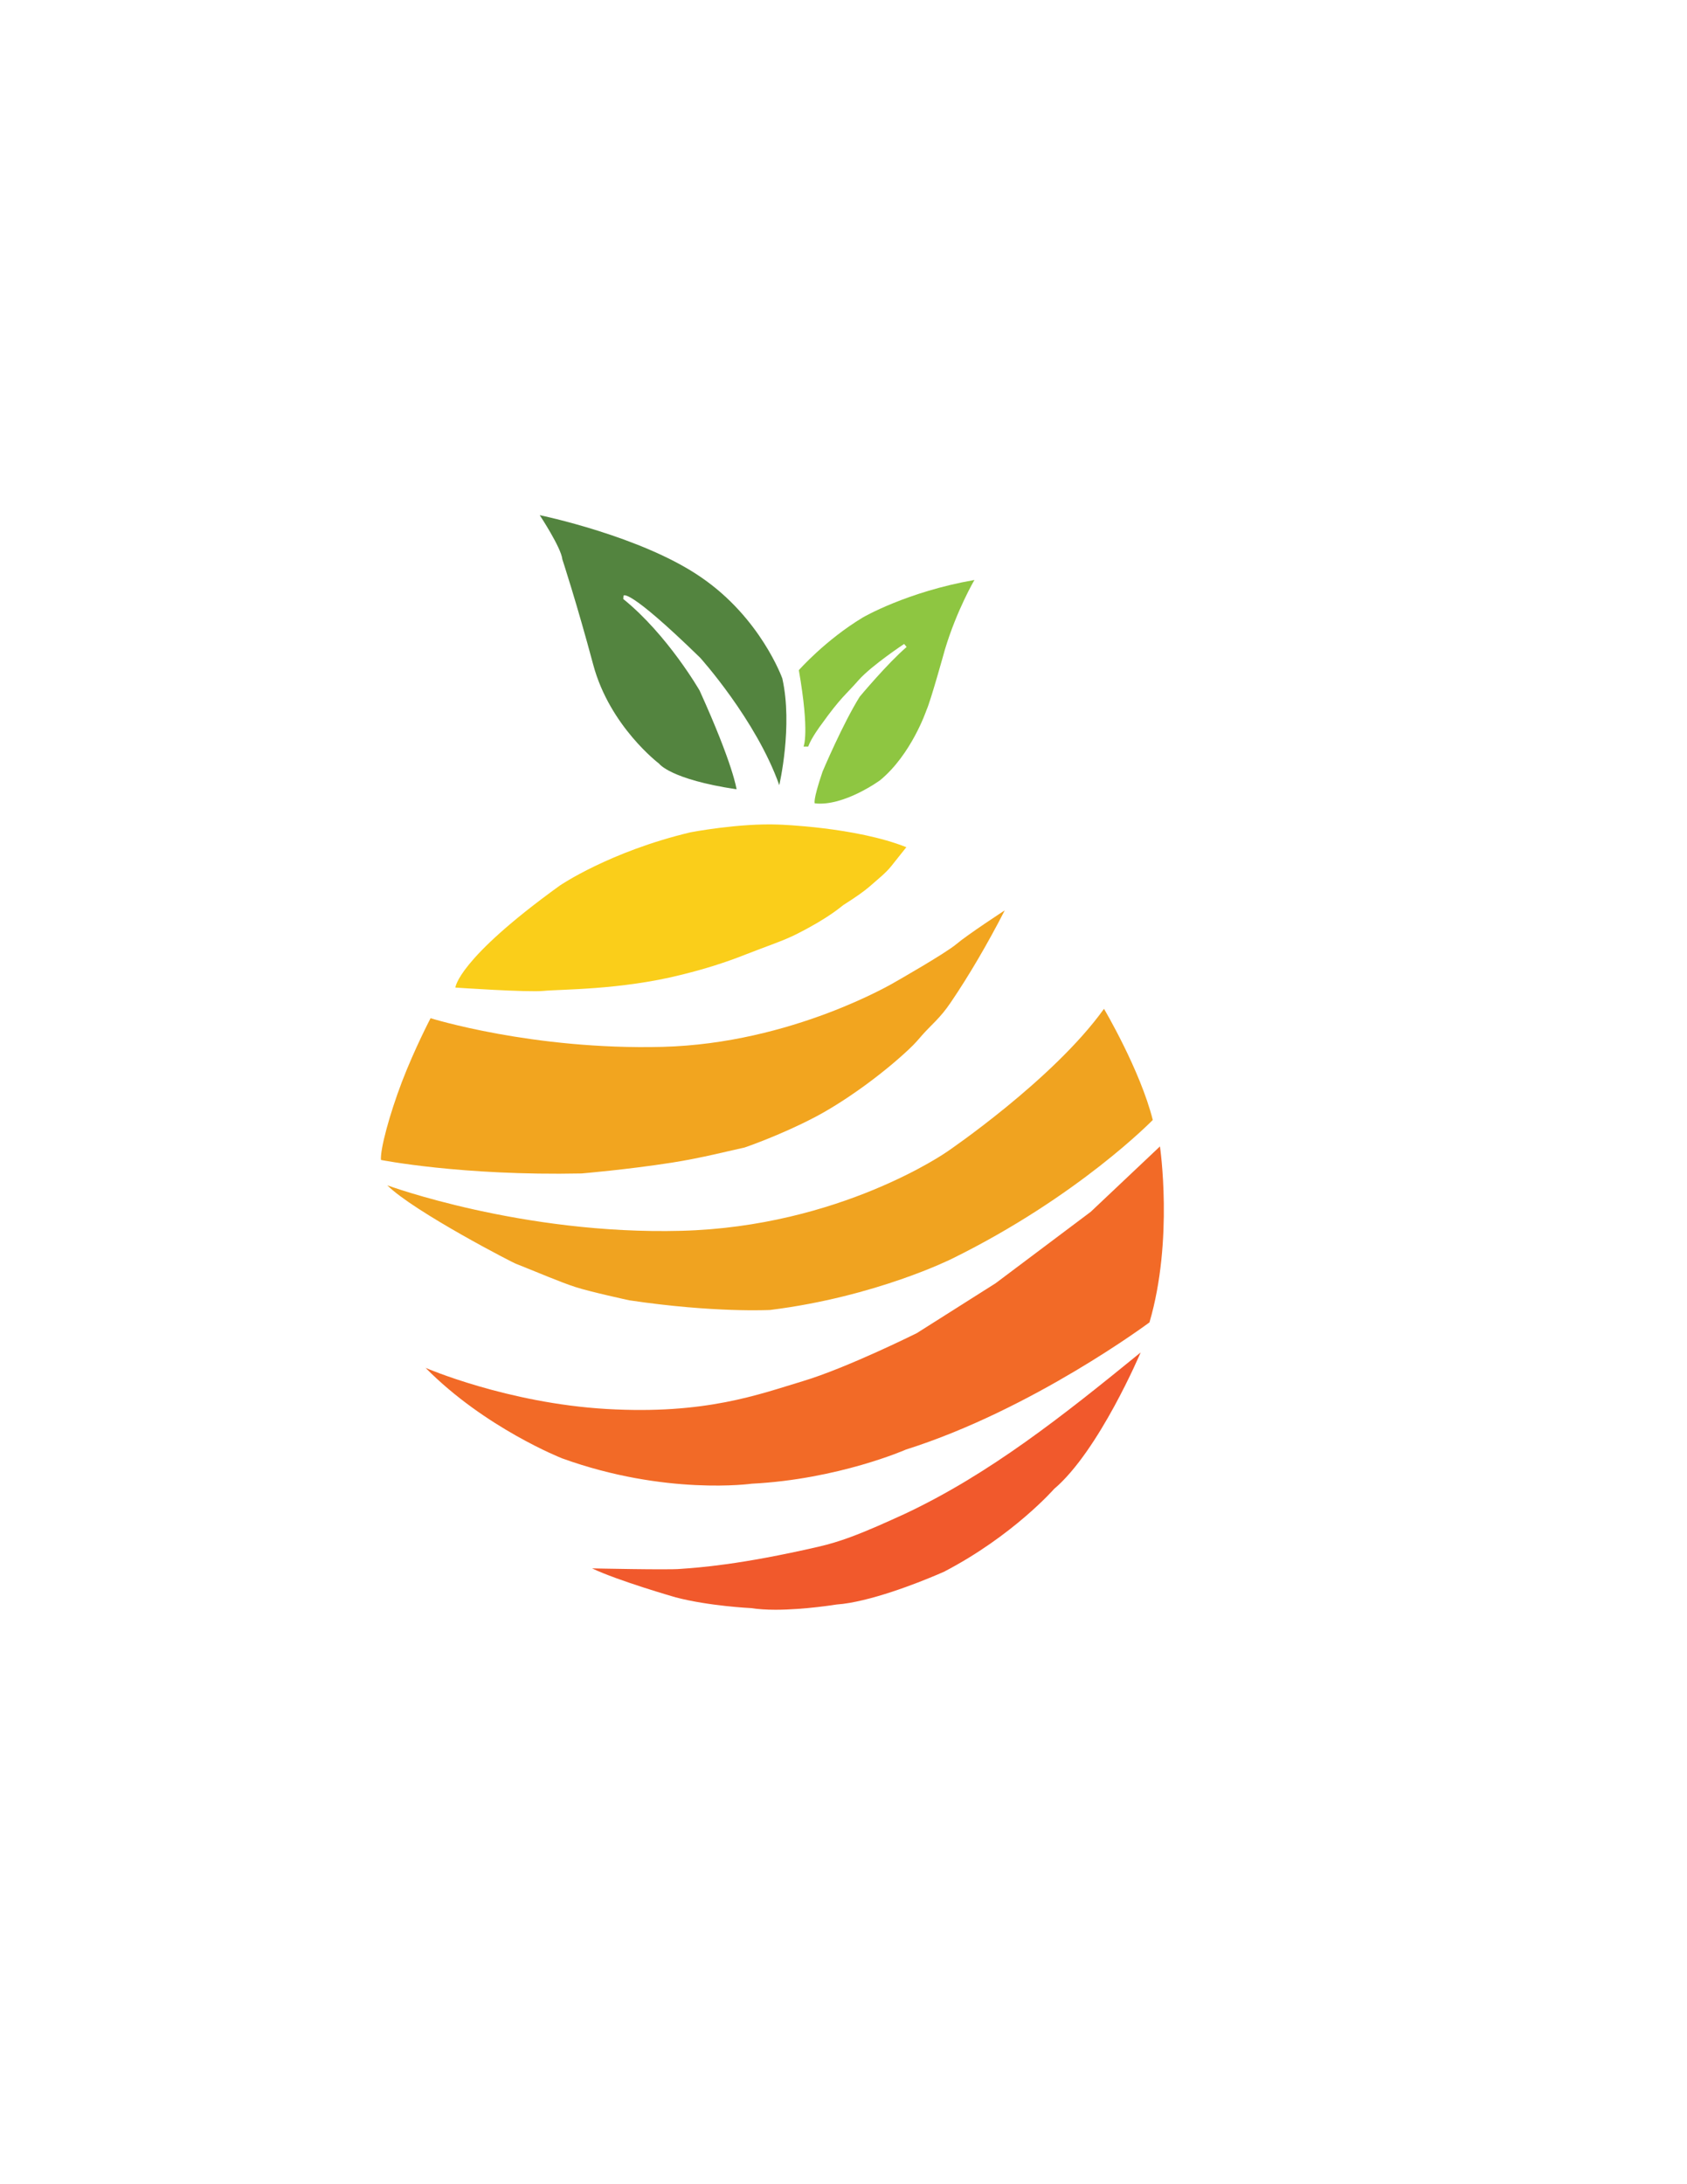 <?xml version="1.0" encoding="utf-8"?>
<!-- Generator: Adobe Illustrator 28.1.0, SVG Export Plug-In . SVG Version: 6.00 Build 0)  -->
<svg version="1.1" id="Layer_1" xmlns="http://www.w3.org/2000/svg" xmlns:xlink="http://www.w3.org/1999/xlink" x="0px" y="0px"
	 viewBox="0 0 612 792" style="enable-background:new 0 0 612 792;" xml:space="preserve">
<style type="text/css">
	.st0{fill:#FACE1A;}
	.st1{fill:#F2A51F;}
	.st2{fill:#F0A320;}
	.st3{fill:#F26A27;}
	.st4{fill:#F1592C;}
	.st5{fill:#53843F;}
	.st6{fill:#8EC641;}
</style>
<path class="st0" d="M328.8,307.2c-18.3-7.3-46.2-8.2-46.2-8.2c-14.4-0.6-32.1,2.8-32.1,2.8c-29.4,7-47.4,19.3-47.4,19.3
	c-37.3,26.9-37.9,37-37.9,37s26.3,1.8,32.1,1.2s27.8-0.3,49.7-5.8c8.6-2.1,16.2-4.5,23.5-7.4c7.9-3.1,13.8-5,18.5-7.4
	c11.9-6,16.3-10.1,16.9-10.5c4.9-3.1,7.5-5,9.4-6.6c3.4-3,6-5,8-7.5C325.1,311.8,327,309.5,328.8,307.2z"/>
<path class="st1" d="M364.5,330.1c-6.1,11.9-13,23.7-19.6,33.4c-3.9,5.8-7.2,8.2-10.5,12c-2.7,3.2-3.9,4.2-4.7,5
	c-9.8,9.2-23.4,19-34.1,24.6c-12.8,6.7-25.5,11-25.5,11c-4.8,1-15.5,3.8-26.5,5.5c-16,2.5-32.6,3.9-32.6,3.9
	c-43.7,0.9-72.8-4.9-72.8-4.9c-0.3-3.9,3.1-16.5,7.6-28.3c4.6-12,10.4-23.1,10.4-23.1s37,11.6,84.1,10.4s84.4-23.5,84.4-23.5
	s18.3-10.4,22.3-13.8S364.5,330.1,364.5,330.1z"/>
<path class="st2" d="M140.5,429.8c0,0,48.9,18,106.6,16.5s96.5-28.7,96.5-28.7s38.5-26.1,56.9-51.8c0,0,13.1,22.1,17.7,40.3
	c0,0-26.9,27.7-72.8,50.3c0,0-27.5,13.8-66,18.6c0,0-20.2,1.1-51.1-3.5c0,0-14.3-3.1-19.5-4.8c-5.6-1.8-13.4-5.2-21.5-8.4
	C187.2,458.5,150,439.3,140.5,429.8z"/>
<path class="st3" d="M420.8,415.7c0,0,5,33.8-3.8,63.8c0,0-42.4,31.6-88.3,46.1c0,0-24.5,10.8-56,12.4c0,0-31.2,4.4-68.8-9.2
	c0,0-28-11-49.5-32.8c0,0,29.6,12.8,65.6,14.9s55.3-5.3,71.3-10.1s41.3-17.4,41.3-17.4l28.6-18.1l34.5-25.9L420.8,415.7z"/>
<path class="st4" d="M413.8,490.4c0,0-15.1,35.7-31.4,49.5c0,0-14.9,17-39.9,30c0,0-15.5,7-29.4,10.3c-3.4,0.8-6.6,1.4-9.6,1.6
	c0,0-11.6,1.9-22.2,1.9c-3.2,0-6.3-0.2-8.9-0.6c0,0-15.1-0.7-27.3-3.9c0,0-20.9-6-30.3-10.5c0,0,27.6,0.6,31.9,0.2
	c7-0.5,21.7-1.5,50-8c4-0.9,7.9-2.1,11.7-3.5c6.8-2.5,13.3-5.5,19.7-8.4C359,534.5,385.7,513.3,413.8,490.4z"/>
<path class="st5" d="M195.8,186.8c0,0,7.8,11.8,8.2,16c0,0,5.2,15.8,11.2,38.2s23.9,35.9,23.9,35.9s4,5.7,28.1,9.3
	c0,0-1.1-8.7-13.4-35.8c0,0-11.6-20.2-27.7-33.2l0.1-1.2c0,0,1.2-3.4,27.8,22.5c0,0,20.3,22.5,28.7,46.2c0,0,5-21.4,1.1-38.7
	c0,0-7.8-21.9-29.5-36.7C232.7,194.4,195.8,186.8,195.8,186.8z"/>
<path class="st6" d="M293.2,270.7h-1.7c0,0,2.3-4.7-1.7-27.7c0,0,9.6-10.9,23.2-19.1c0,0,15.9-9.3,40.5-13.6c0,0-6.4,10.9-10.7,25.2
	c0,0-5.2,18.8-6.7,22c0,0-5.4,16-16.8,25.4c0,0-13.1,9.6-23.7,8.4c0,0-0.9-0.6,2.8-11.5c0,0,7.3-17.3,13.5-27.2c0,0,10.1-12.1,17-18
	l-0.9-1.1c0,0-11.8,7.8-16.5,13.1c-4.7,5.4-6.3,6-13.6,16.2C297.8,262.9,294.3,267.6,293.2,270.7z"/>
</svg>
